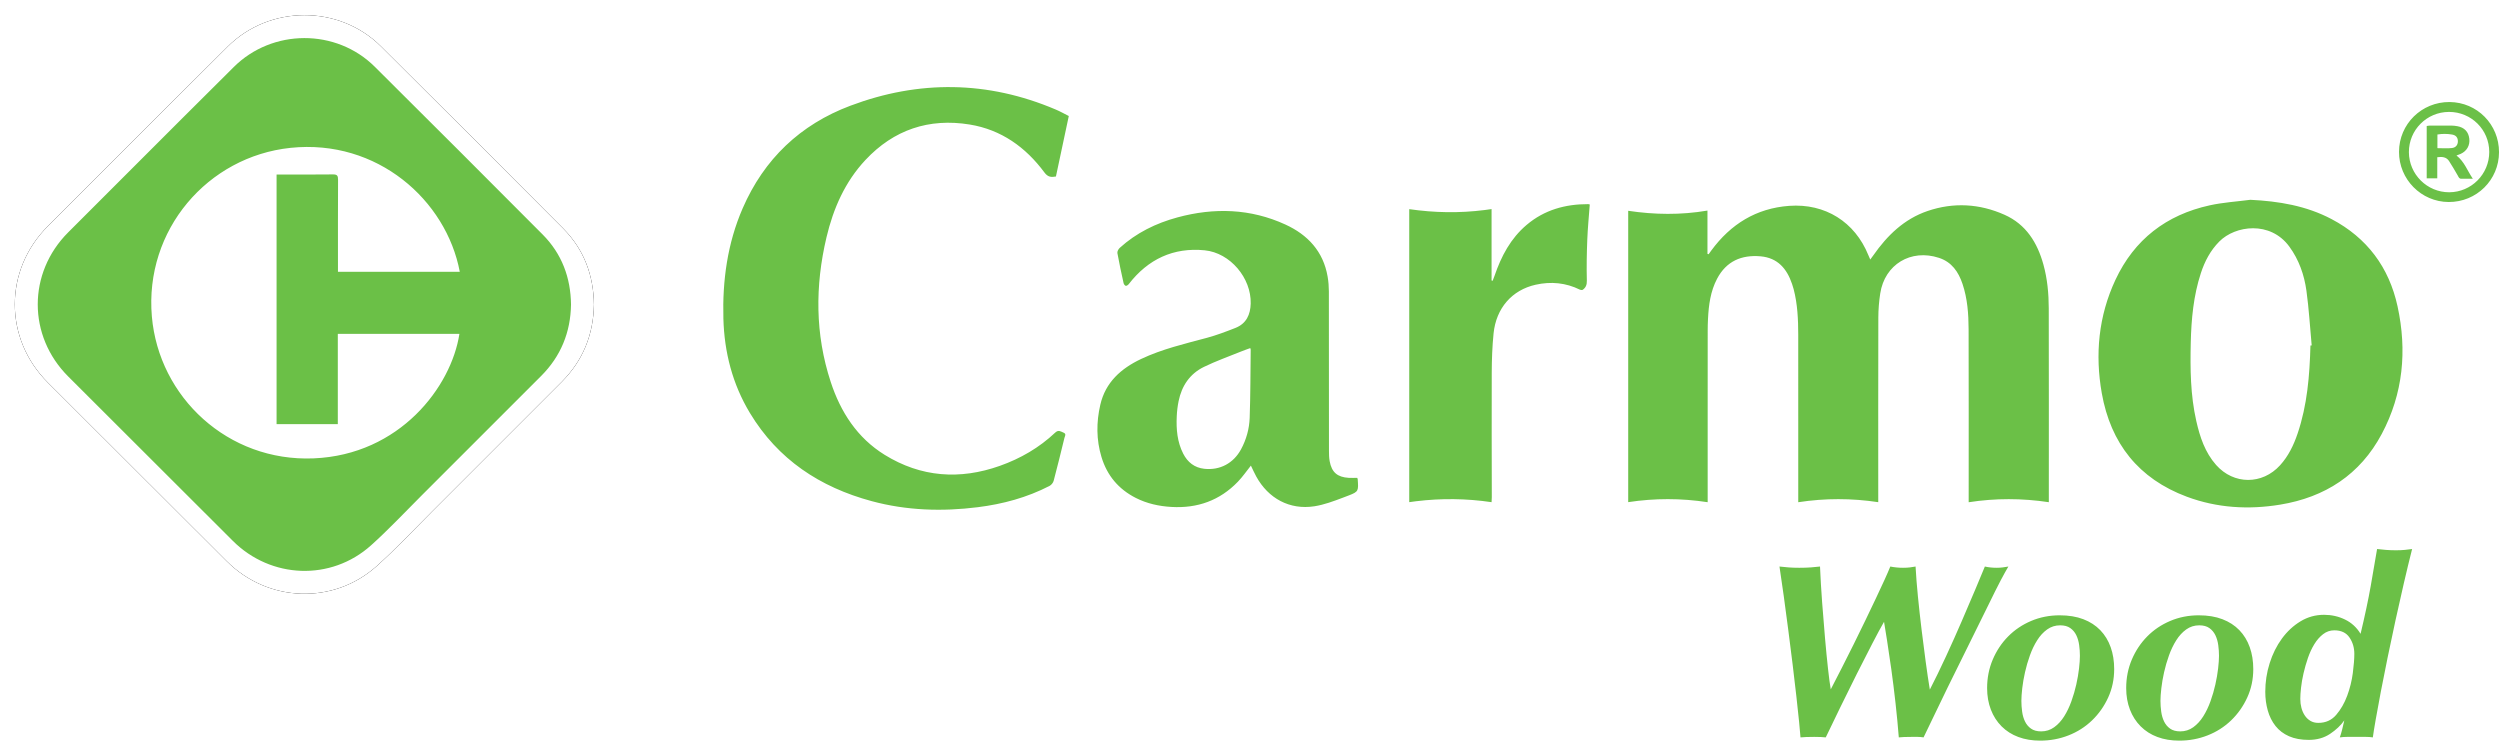 <svg width="217px" height="65px" viewBox="0 0 217 65" version="1.1" xmlns="http://www.w3.org/2000/svg" xmlns:xlink="http://www.w3.org/1999/xlink">
    <title>logo</title>
    <defs>
        <path d="M48.881,19.83 C43.625,14.544 38.347,9.279 33.061,4.021 C29.416,0.395 23.391,0.423 19.757,4.051 C18.077,5.729 16.389,7.398 14.709,9.077 C11.19,12.592 7.673,16.11 4.156,19.628 C0.33,23.454 0.329,29.39 4.158,33.214 C9.329,38.38 14.503,43.541 19.674,48.708 C23.263,52.294 28.931,52.517 32.703,49.133 C34.359,47.647 35.885,46.016 37.462,44.441 C41.227,40.682 44.99,36.922 48.747,33.156 C50.595,31.303 51.511,29.052 51.554,26.44 C51.524,23.888 50.683,21.643 48.881,19.83" id="path-1"></path>
        <filter x="-6.0%" y="-6.0%" width="111.9%" height="111.9%" filterUnits="objectBoundingBox" id="filter-2">
            <feOffset dx="0" dy="0" in="SourceAlpha" result="shadowOffsetOuter1"></feOffset>
            <feGaussianBlur stdDeviation="1" in="shadowOffsetOuter1" result="shadowBlurOuter1"></feGaussianBlur>
            <feColorMatrix values="0 0 0 0 0.216   0 0 0 0 0.208   0 0 0 0 0.212  0 0 0 1 0" type="matrix" in="shadowBlurOuter1"></feColorMatrix>
        </filter>
    </defs>
    <g id="Branding" stroke="none" stroke-width="1" fill="none" fill-rule="evenodd">
        <g id="Branding/logo">
            <g id="Fill-2">
                <use fill="black" fill-opacity="1" filter="url(#filter-2)" xlink:href="#path-1"></use>
                <use fill="#FFFFFF" fill-rule="evenodd" xlink:href="#path-1"></use>
            </g>
            <path d="M190.85,53.409 C191.632,53.409 192.316,53.521 192.902,53.746 C193.488,53.97 193.98,54.288 194.378,54.701 C194.776,55.114 195.076,55.606 195.279,56.178 C195.482,56.75 195.584,57.383 195.584,58.077 C195.584,58.961 195.41,59.782 195.062,60.542 C194.715,61.302 194.248,61.964 193.662,62.529 C193.076,63.093 192.395,63.527 191.621,63.831 C190.846,64.135 190.025,64.287 189.156,64.287 C188.462,64.287 187.832,64.182 187.267,63.972 C186.703,63.763 186.218,63.455 185.813,63.05 C185.407,62.645 185.096,62.159 184.879,61.595 C184.662,61.03 184.553,60.408 184.553,59.728 C184.553,58.845 184.716,58.02 185.042,57.252 C185.368,56.485 185.813,55.816 186.377,55.244 C186.942,54.672 187.607,54.224 188.375,53.898 C189.142,53.572 189.967,53.409 190.85,53.409 Z M178.778,53.409 C179.559,53.409 180.243,53.521 180.83,53.746 C181.416,53.97 181.908,54.288 182.306,54.701 C182.704,55.114 183.004,55.606 183.207,56.178 C183.41,56.75 183.511,57.383 183.511,58.077 C183.511,58.961 183.337,59.782 182.99,60.542 C182.643,61.302 182.176,61.964 181.59,62.529 C181.003,63.093 180.323,63.527 179.548,63.831 C178.774,64.135 177.952,64.287 177.084,64.287 C176.389,64.287 175.76,64.182 175.195,63.972 C174.631,63.763 174.146,63.455 173.74,63.05 C173.335,62.645 173.024,62.159 172.807,61.595 C172.59,61.03 172.481,60.408 172.481,59.728 C172.481,58.845 172.644,58.02 172.97,57.252 C173.295,56.485 173.74,55.816 174.305,55.244 C174.869,54.672 175.535,54.224 176.302,53.898 C177.069,53.572 177.895,53.409 178.778,53.409 Z M209.371,47.655 C209.14,48.567 208.901,49.555 208.655,50.619 C208.409,51.683 208.166,52.761 207.927,53.854 C207.689,54.947 207.461,56.022 207.244,57.079 C207.026,58.135 206.831,59.12 206.657,60.031 C206.484,60.943 206.335,61.751 206.212,62.453 C206.089,63.155 206.006,63.672 205.962,64.005 C205.774,63.976 205.561,63.961 205.322,63.961 L203.769,63.961 C203.523,63.961 203.299,63.976 203.096,64.005 C203.168,63.802 203.238,63.571 203.302,63.31 C203.368,63.05 203.429,62.789 203.487,62.529 C203.183,62.963 202.77,63.353 202.249,63.701 C201.728,64.048 201.113,64.222 200.404,64.222 C199.738,64.222 199.166,64.117 198.688,63.907 C198.211,63.698 197.82,63.401 197.516,63.017 C197.212,62.634 196.987,62.185 196.843,61.671 C196.698,61.157 196.626,60.618 196.626,60.053 C196.626,59.199 196.752,58.371 197.006,57.567 C197.259,56.764 197.614,56.051 198.07,55.429 C198.526,54.806 199.065,54.307 199.687,53.93 C200.309,53.554 200.99,53.365 201.728,53.365 C202.38,53.365 202.988,53.503 203.552,53.778 C204.117,54.053 204.565,54.466 204.898,55.016 C205.275,53.438 205.568,52.056 205.778,50.869 C205.988,49.682 206.172,48.611 206.331,47.655 C206.563,47.684 206.816,47.709 207.092,47.731 C207.366,47.753 207.656,47.764 207.96,47.764 C208.264,47.764 208.525,47.753 208.742,47.731 C208.959,47.709 209.168,47.684 209.371,47.655 Z M174.326,49.175 C174.225,49.349 174.124,49.526 174.022,49.707 C173.921,49.888 173.802,50.109 173.664,50.369 C173.527,50.63 173.364,50.949 173.176,51.325 C172.987,51.701 172.756,52.171 172.481,52.736 C171.902,53.909 171.33,55.067 170.766,56.21 C170.201,57.354 169.629,58.511 169.05,59.684 C168.688,60.422 168.337,61.15 167.997,61.866 C167.657,62.583 167.313,63.296 166.966,64.005 C166.777,63.976 166.607,63.962 166.456,63.962 L165.924,63.962 C165.431,63.962 165.062,63.976 164.816,64.005 C164.744,63.079 164.649,62.094 164.534,61.052 C164.418,60.01 164.295,59.022 164.165,58.088 C164.035,57.155 163.912,56.322 163.796,55.591 C163.68,54.86 163.593,54.321 163.535,53.974 C163.275,54.423 162.934,55.052 162.515,55.863 C162.095,56.673 161.646,57.553 161.168,58.501 C160.691,59.449 160.213,60.415 159.735,61.399 C159.258,62.384 158.838,63.252 158.476,64.005 C158.23,63.976 157.897,63.962 157.477,63.962 C156.971,63.962 156.572,63.976 156.283,64.005 C156.268,63.759 156.229,63.318 156.164,62.68 C156.098,62.044 156.019,61.298 155.925,60.444 C155.831,59.59 155.722,58.664 155.599,57.665 C155.476,56.666 155.349,55.664 155.219,54.657 C155.089,53.652 154.959,52.675 154.828,51.726 C154.698,50.778 154.575,49.928 154.459,49.175 C154.72,49.204 154.98,49.229 155.241,49.251 C155.501,49.273 155.812,49.283 156.174,49.283 C156.551,49.283 156.887,49.273 157.184,49.251 C157.481,49.229 157.745,49.204 157.977,49.175 C158.02,50.174 158.081,51.213 158.161,52.291 C158.241,53.369 158.324,54.401 158.411,55.385 C158.498,56.37 158.584,57.256 158.671,58.045 C158.758,58.834 158.838,59.431 158.91,59.836 C159.215,59.257 159.536,58.631 159.876,57.958 C160.217,57.285 160.56,56.601 160.908,55.906 C161.255,55.211 161.592,54.524 161.917,53.843 C162.243,53.163 162.547,52.527 162.83,51.933 C163.112,51.339 163.361,50.804 163.579,50.326 C163.796,49.848 163.962,49.465 164.078,49.175 C164.44,49.248 164.809,49.283 165.185,49.283 C165.417,49.283 165.616,49.273 165.782,49.251 C165.949,49.229 166.112,49.204 166.271,49.175 C166.315,49.971 166.383,50.844 166.477,51.792 C166.571,52.74 166.676,53.692 166.792,54.647 C166.908,55.602 167.027,56.533 167.15,57.437 C167.273,58.342 167.392,59.149 167.509,59.858 C167.957,58.989 168.424,58.031 168.909,56.981 C169.394,55.932 169.854,54.904 170.288,53.897 C170.722,52.892 171.116,51.969 171.471,51.129 C171.826,50.29 172.097,49.639 172.286,49.175 C172.604,49.248 172.951,49.283 173.328,49.283 C173.501,49.283 173.671,49.273 173.838,49.251 C174.004,49.229 174.167,49.204 174.326,49.175 Z M190.894,54.278 C190.473,54.278 190.097,54.397 189.764,54.636 C189.431,54.875 189.142,55.189 188.896,55.581 C188.65,55.971 188.44,56.409 188.266,56.894 C188.092,57.379 187.951,57.864 187.843,58.349 C187.734,58.834 187.655,59.297 187.604,59.738 C187.553,60.18 187.528,60.546 187.528,60.835 C187.528,61.139 187.55,61.451 187.593,61.769 C187.637,62.087 187.72,62.373 187.843,62.626 C187.966,62.88 188.139,63.086 188.364,63.245 C188.588,63.404 188.881,63.484 189.243,63.484 C189.663,63.484 190.039,63.365 190.373,63.126 C190.705,62.887 190.995,62.572 191.241,62.181 C191.487,61.79 191.697,61.353 191.871,60.867 C192.044,60.383 192.186,59.898 192.294,59.413 C192.403,58.928 192.482,58.465 192.533,58.023 C192.583,57.582 192.609,57.216 192.609,56.926 C192.609,56.623 192.587,56.312 192.544,55.993 C192.5,55.675 192.417,55.389 192.294,55.135 C192.171,54.882 191.997,54.676 191.773,54.516 C191.548,54.357 191.255,54.278 190.894,54.278 Z M178.821,54.278 C178.401,54.278 178.025,54.397 177.692,54.636 C177.359,54.875 177.069,55.189 176.824,55.581 C176.577,55.971 176.368,56.409 176.194,56.894 C176.02,57.379 175.879,57.864 175.771,58.349 C175.662,58.834 175.582,59.297 175.531,59.738 C175.481,60.18 175.456,60.546 175.456,60.835 C175.456,61.139 175.477,61.451 175.521,61.769 C175.564,62.087 175.647,62.373 175.771,62.626 C175.893,62.88 176.067,63.086 176.292,63.245 C176.516,63.404 176.809,63.484 177.171,63.484 C177.591,63.484 177.967,63.365 178.3,63.126 C178.633,62.887 178.922,62.572 179.169,62.181 C179.414,61.79 179.625,61.353 179.798,60.867 C179.972,60.383 180.113,59.898 180.222,59.413 C180.33,58.928 180.41,58.465 180.461,58.023 C180.511,57.582 180.536,57.216 180.536,56.926 C180.536,56.623 180.515,56.312 180.471,55.993 C180.428,55.675 180.344,55.389 180.222,55.135 C180.099,54.882 179.925,54.676 179.7,54.516 C179.476,54.357 179.183,54.278 178.821,54.278 Z M202.618,54.712 C202.257,54.712 201.931,54.824 201.642,55.048 C201.352,55.273 201.099,55.562 200.882,55.917 C200.665,56.272 200.48,56.67 200.328,57.111 C200.176,57.553 200.049,57.994 199.948,58.436 C199.846,58.877 199.774,59.293 199.731,59.684 C199.687,60.075 199.666,60.401 199.666,60.661 C199.666,60.937 199.698,61.197 199.763,61.443 C199.829,61.689 199.926,61.91 200.056,62.105 C200.187,62.301 200.35,62.457 200.545,62.572 C200.74,62.688 200.968,62.746 201.229,62.746 C201.866,62.746 202.383,62.514 202.781,62.051 C203.179,61.588 203.498,61.034 203.737,60.39 C203.975,59.746 204.138,59.087 204.225,58.414 C204.312,57.741 204.356,57.187 204.356,56.753 C204.356,56.218 204.214,55.743 203.932,55.331 C203.65,54.918 203.212,54.712 202.618,54.712 Z M32.535,5.798 C37.403,10.639 42.262,15.487 47.102,20.355 C48.763,22.024 49.537,24.091 49.564,26.441 C49.524,28.846 48.681,30.919 46.979,32.626 C43.519,36.093 40.054,39.556 36.588,43.016 C35.136,44.466 33.731,45.968 32.205,47.337 C28.732,50.453 23.513,50.248 20.208,46.945 C15.447,42.188 10.682,37.435 5.921,32.679 C2.395,29.158 2.396,23.692 5.919,20.168 C9.158,16.93 12.396,13.689 15.636,10.452 L20.284,5.825 C23.631,2.484 29.179,2.458 32.535,5.798 Z M91.627,9.503 C92.021,9.669 92.395,9.882 92.771,10.07 C92.395,11.839 92.027,13.571 91.655,15.32 C91.249,15.399 90.955,15.373 90.66,14.975 C89.029,12.774 86.903,11.253 84.171,10.809 C80.639,10.233 77.579,11.258 75.119,13.888 C73.343,15.786 72.331,18.098 71.74,20.595 C70.743,24.808 70.747,29.01 72.106,33.152 C72.962,35.765 74.405,38.004 76.786,39.478 C79.942,41.429 83.311,41.668 86.787,40.436 C88.577,39.802 90.201,38.862 91.588,37.554 C91.875,37.284 92.064,37.45 92.307,37.549 C92.586,37.662 92.432,37.853 92.393,38.01 C92.09,39.251 91.788,40.494 91.459,41.729 C91.414,41.9 91.259,42.095 91.102,42.176 C89.144,43.188 87.045,43.754 84.869,44.026 C81.771,44.414 78.691,44.316 75.662,43.499 C71.173,42.289 67.53,39.888 65.092,35.846 C63.575,33.33 62.868,30.568 62.79,27.648 C62.701,24.35 63.139,21.133 64.463,18.083 C66.321,13.802 69.467,10.81 73.811,9.177 C79.77,6.936 85.733,7.003 91.627,9.503 Z M195.328,17.343 C197.796,17.462 200.175,17.857 202.373,19.014 C205.464,20.642 207.371,23.206 208.108,26.594 C208.941,30.429 208.597,34.167 206.737,37.665 C204.859,41.196 201.819,43.162 197.916,43.803 C195.168,44.254 192.445,44.094 189.816,43.115 C185.629,41.554 183.207,38.483 182.436,34.136 C181.838,30.759 182.153,27.436 183.616,24.299 C185.255,20.787 188.039,18.648 191.806,17.822 C192.959,17.569 194.153,17.497 195.328,17.343 Z M111.574,19.49 C113.518,20.381 114.862,21.823 115.238,24.01 C115.311,24.432 115.345,24.867 115.346,25.296 C115.354,29.908 115.35,34.52 115.354,39.132 C115.354,39.432 115.36,39.736 115.414,40.029 C115.593,40.998 116.081,41.418 117.071,41.477 C117.316,41.491 117.563,41.478 117.807,41.478 C117.839,41.556 117.847,41.567 117.848,41.58 C117.92,42.592 117.936,42.674 117.087,42.999 L116.551,43.203 C115.745,43.509 114.928,43.814 114.09,43.945 C111.944,44.278 110.086,43.267 109.039,41.354 C108.872,41.05 108.732,40.731 108.578,40.415 C108.197,40.893 107.859,41.389 107.448,41.814 C105.875,43.448 103.928,44.134 101.68,44.003 C100.601,43.94 99.561,43.714 98.591,43.222 C97.091,42.462 96.094,41.276 95.608,39.668 C95.155,38.17 95.157,36.651 95.505,35.139 C95.956,33.18 97.302,31.986 99.042,31.162 C100.869,30.297 102.829,29.843 104.768,29.321 C105.607,29.094 106.427,28.782 107.238,28.463 C108.184,28.09 108.537,27.304 108.561,26.344 C108.616,24.144 106.794,21.946 104.564,21.726 C101.854,21.458 99.65,22.496 97.98,24.656 C97.919,24.734 97.793,24.825 97.717,24.81 C97.638,24.795 97.547,24.665 97.526,24.57 C97.335,23.705 97.145,22.838 96.989,21.965 C96.965,21.829 97.08,21.618 97.195,21.514 C98.637,20.207 100.339,19.375 102.202,18.87 C105.392,18.006 108.54,18.1 111.574,19.49 Z M173.992,18.642 C175.86,19.473 176.842,21.058 177.369,22.966 C177.712,24.208 177.829,25.484 177.832,26.764 C177.846,32.227 177.838,37.688 177.838,43.15 L177.838,43.591 C175.507,43.241 173.219,43.234 170.881,43.595 L170.881,43.05 C170.881,38.228 170.891,33.405 170.875,28.584 C170.87,27.252 170.777,25.921 170.346,24.642 C169.992,23.595 169.412,22.744 168.302,22.381 C165.866,21.583 163.59,22.952 163.204,25.474 C163.097,26.167 163.041,26.876 163.039,27.578 C163.025,32.739 163.032,37.901 163.032,43.062 L163.032,43.589 C160.717,43.241 158.433,43.234 156.088,43.593 L156.088,43.093 C156.088,38.415 156.09,33.737 156.087,29.059 C156.085,27.726 156.027,26.396 155.688,25.097 C155.649,24.945 155.6,24.795 155.55,24.648 C155.101,23.323 154.302,22.379 152.82,22.249 C151.163,22.104 149.846,22.67 149.042,24.196 C148.468,25.285 148.315,26.474 148.254,27.681 C148.237,28.019 148.228,28.359 148.228,28.698 L148.226,35.872 L148.226,43.592 C145.904,43.236 143.631,43.238 141.328,43.586 L141.328,18.297 C143.613,18.638 145.884,18.674 148.208,18.278 L148.208,22.034 C148.242,22.047 148.274,22.058 148.308,22.069 C148.385,21.96 148.462,21.851 148.542,21.743 C150.226,19.456 152.434,18.078 155.306,17.868 C158.419,17.642 161.001,19.255 162.174,22.15 C162.216,22.256 162.265,22.361 162.338,22.528 C162.444,22.384 162.526,22.278 162.602,22.168 C163.809,20.44 165.277,19.009 167.312,18.315 C169.568,17.546 171.823,17.676 173.992,18.642 Z M137.846,17.719 C137.895,17.719 137.945,17.739 137.992,17.749 C137.917,18.776 137.815,19.788 137.776,20.803 C137.729,21.989 137.707,23.178 137.738,24.365 C137.749,24.741 137.634,24.972 137.379,25.156 C137.302,25.186 137.212,25.17 137.147,25.148 C135.916,24.539 134.625,24.418 133.299,24.713 C131.239,25.172 129.865,26.746 129.642,28.939 C129.528,30.066 129.488,31.206 129.483,32.339 C129.468,35.945 129.484,39.552 129.488,43.157 C129.488,43.284 129.477,43.413 129.468,43.589 C127.276,43.264 125.106,43.242 122.919,43.507 L122.322,43.587 L122.322,18.154 C124.503,18.47 126.672,18.509 128.868,18.231 L129.468,18.147 L129.468,24.347 L129.561,24.373 C129.617,24.227 129.678,24.083 129.728,23.935 C130.307,22.243 131.12,20.697 132.512,19.52 C134.051,18.219 135.864,17.716 137.846,17.719 Z M192.636,20.963 C191.86,21.746 191.371,22.682 191.035,23.708 C190.394,25.663 190.207,27.687 190.158,29.729 C190.104,32.017 190.129,34.301 190.639,36.549 C190.954,37.934 191.394,39.269 192.36,40.36 C193.886,42.082 196.364,42.09 197.911,40.385 C198.636,39.586 199.091,38.638 199.433,37.63 C200.272,35.153 200.477,32.582 200.547,29.992 C200.583,29.989 200.619,29.984 200.654,29.981 C200.508,28.398 200.415,26.808 200.198,25.234 C200.007,23.857 199.551,22.55 198.714,21.405 C197.061,19.147 194.024,19.564 192.636,20.963 Z M108.524,30.215 C108.262,30.311 108.006,30.397 107.756,30.499 C106.669,30.94 105.56,31.333 104.507,31.844 C103.282,32.438 102.574,33.488 102.303,34.817 C102.214,35.251 102.161,35.695 102.142,36.138 C102.09,37.257 102.182,38.359 102.703,39.379 C103.085,40.124 103.68,40.597 104.53,40.691 C105.892,40.839 107.062,40.213 107.719,39.006 C108.182,38.152 108.437,37.226 108.472,36.272 C108.542,34.301 108.536,32.329 108.56,30.358 C108.561,30.321 108.542,30.285 108.524,30.215 Z M25.223,12.833 C18.027,13.586 12.529,19.961 13.182,27.477 C13.79,34.477 19.782,40.092 27.218,39.787 C34.699,39.479 39.173,33.579 39.876,28.98 L29.322,28.98 L29.322,36.817 L24.007,36.817 L24.007,15.147 L24.393,15.147 C25.895,15.147 27.398,15.159 28.9,15.139 C29.264,15.134 29.345,15.253 29.343,15.597 C29.329,18.101 29.335,20.604 29.335,23.108 L29.335,23.593 L39.909,23.593 C38.738,17.369 32.742,12.048 25.223,12.833 Z M212.619,8.856 C215.018,8.874 216.918,10.802 216.915,13.212 C216.909,15.625 214.961,17.547 212.54,17.535 C210.161,17.523 208.227,15.565 208.234,13.177 C208.24,10.769 210.2,8.841 212.619,8.856 Z M212.572,9.714 C210.641,9.72 209.085,11.281 209.092,13.209 C209.101,15.131 210.671,16.692 212.592,16.689 C214.514,16.683 216.07,15.116 216.067,13.189 C216.067,11.258 214.508,9.711 212.572,9.714 Z M212.777,10.9 C212.953,10.903 213.128,10.924 213.302,10.954 C213.913,11.067 214.267,11.443 214.335,12.038 C214.404,12.616 214.124,13.111 213.59,13.355 C213.487,13.4 213.379,13.438 213.223,13.498 C213.913,14.035 214.151,14.794 214.639,15.512 C214.24,15.512 213.939,15.509 213.641,15.515 C213.451,15.518 213.408,15.369 213.337,15.243 C213.085,14.818 212.846,14.38 212.571,13.969 C212.34,13.629 211.981,13.588 211.555,13.647 L211.555,15.482 L210.638,15.482 L210.638,10.937 C210.739,10.924 210.838,10.9 210.933,10.9 C211.549,10.897 212.164,10.894 212.777,10.9 Z M211.568,11.674 L211.568,12.86 C212.021,12.86 212.432,12.896 212.828,12.849 C213.182,12.807 213.35,12.559 213.344,12.244 C213.337,11.942 213.177,11.734 212.837,11.678 C212.423,11.606 212.003,11.603 211.568,11.674 Z" id="Combined-Shape" fill="#6BC047"></path>
        </g>
    </g>
</svg>